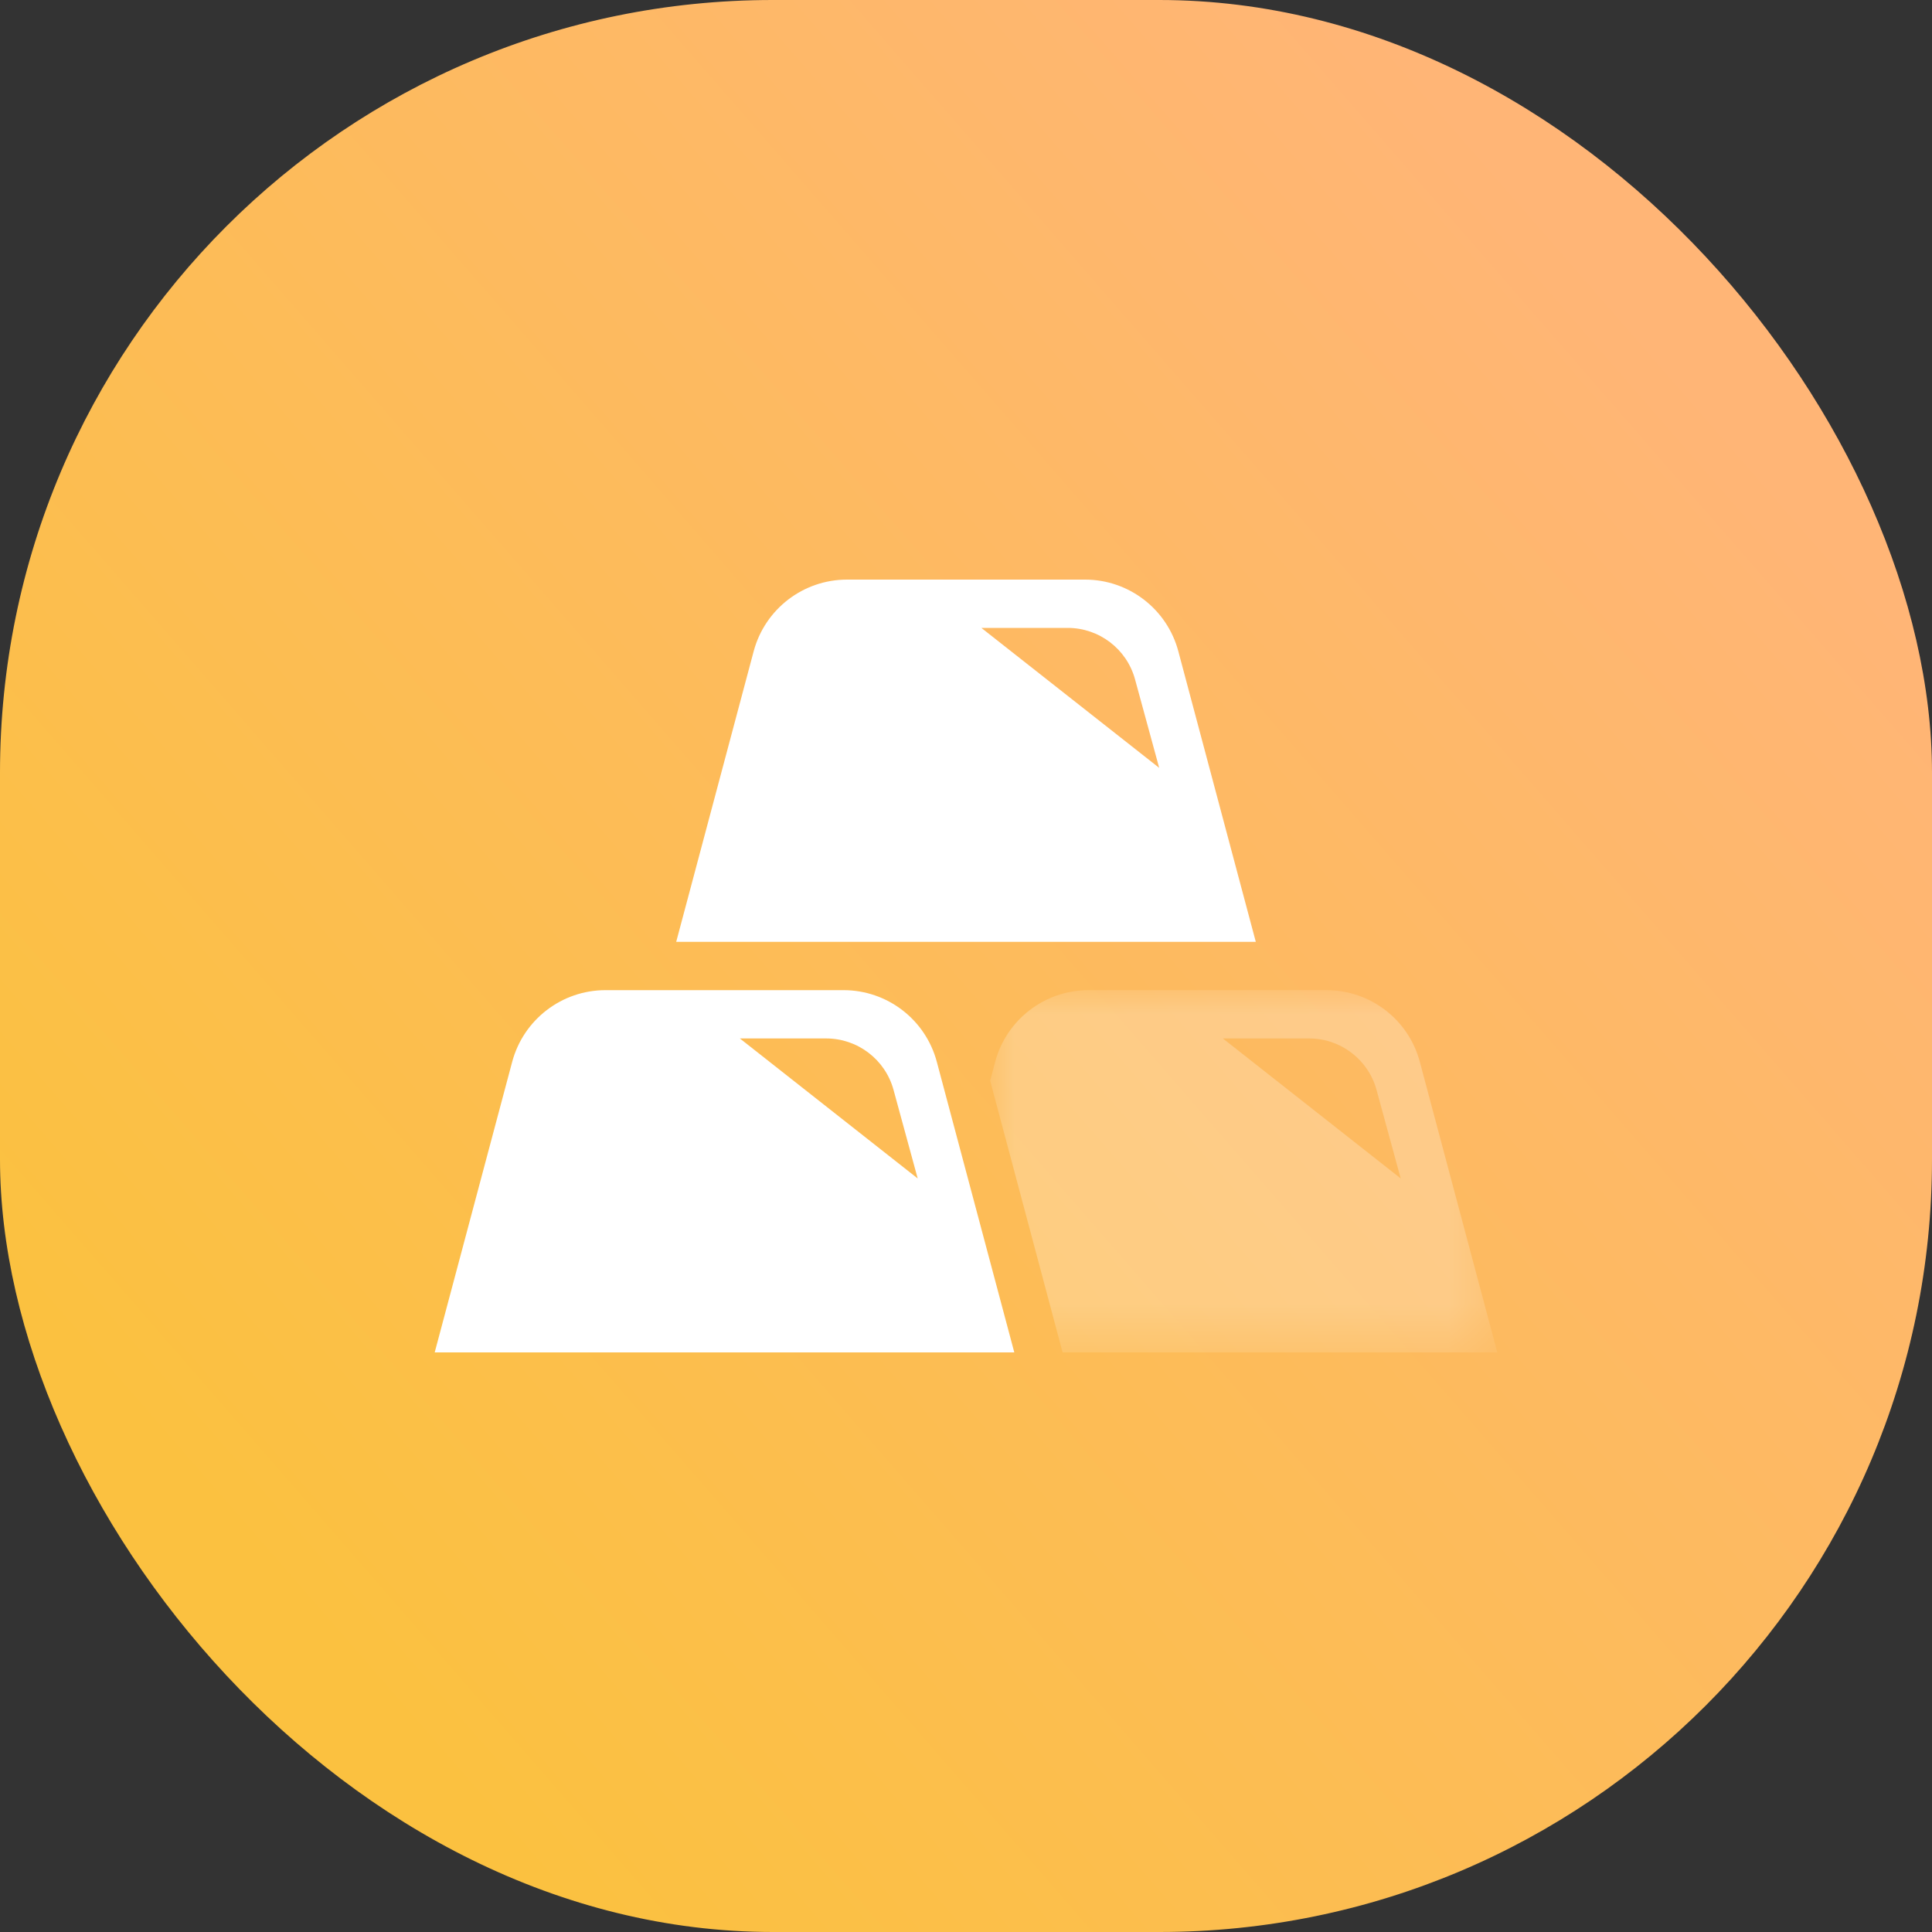 <?xml version="1.0" encoding="UTF-8"?>
<svg width="40px" height="40px" viewBox="0 0 40 40" version="1.1" xmlns="http://www.w3.org/2000/svg" xmlns:xlink="http://www.w3.org/1999/xlink">
    <rect x="0" y="0" width="40" height="40" fill="#333333" stroke="none"/>
    <!-- Generator: Sketch 52.1 (67048) - http://www.bohemiancoding.com/sketch -->
    <title>Group 38</title>
    <desc>Created with Sketch.</desc>
    <defs>
        <linearGradient x1="13.923%" y1="80.991%" x2="85.955%" y2="18.269%" id="linearGradient-1">
            <stop stop-color="#FBC140" offset="0%"></stop>
            <stop stop-color="#FFB576" offset="100%"></stop>
        </linearGradient>
        <polygon id="path-2" points="5e-05 0 10.5 0 10.5 7.5 5e-05 7.5"></polygon>
    </defs>
    <g id="📱-Mobile---ALCHEMY" stroke="none" stroke-width="1" fill="none" fill-rule="evenodd">
        <g id="Homepage" transform="translate(-36, -618)">
            <g id="VP-Copy-7" transform="translate(27, 618)">
                <g id="Group-38" transform="translate(9, 0)">
                    <rect id="Rectangle-2" fill="url(#linearGradient-1)" x="0" y="0" width="40" height="40" rx="16"></rect>
                    <g id="Group-31-Copy" transform="translate(8, 8)">
                        <g id="Group-18-Copy-2" fill="#FFFFFF" opacity="0">
                            <rect id="Rectangle-4" x="0" y="0" width="24" height="24"></rect>
                        </g>
                        <g id="Group" transform="translate(1, 4)">
                            <path d="M6.318,9.5 L8.105,9.5 C8.757,9.5 9.329,9.937 9.5,10.566 L10,12.399 L6.318,9.5 Z M10.396,9.985 C10.163,9.109 9.37,8.5 8.464,8.5 L3.537,8.5 C2.631,8.5 1.838,9.109 1.604,9.985 L5e-05,16 L12,16 L10.396,9.985 Z" id="Fill-1" fill="#FFFFFF"></path>
                            <path d="M11.318,1 L13.105,1 C13.757,1 14.329,1.437 14.5,2.066 L15,3.898 L11.318,1 Z M15.396,1.484 C15.163,0.609 14.37,0 13.464,0 L8.537,0 C7.631,0 6.838,0.609 6.604,1.484 L5,7.5 L17,7.5 L15.396,1.484 Z" id="Fill-3" fill="#FFFFFF"></path>
                            <g id="Group-7" transform="translate(11.5, 8.5)">
                                <mask id="mask-3" fill="white">
                                    <use xlink:href="#path-2"></use>
                                </mask>
                                <g id="Clip-6"></g>
                                <path d="M4.818,1 L6.605,1 C7.257,1 7.829,1.437 8,2.066 L8.5,3.898 L4.818,1 Z M8.896,1.484 C8.663,0.609 7.87,0 6.964,0 L2.037,0 C1.131,0 0.338,0.609 0.104,1.484 L5e-05,1.875 L1.5,7.5 L10.5,7.5 L8.896,1.484 Z" id="Fill-5" fill="#FFFFFF" opacity="0.5" mask="url(#mask-3)"></path>
                            </g>
                        </g>
                    </g>
                </g>
            </g>
        </g>
    </g>
</svg>